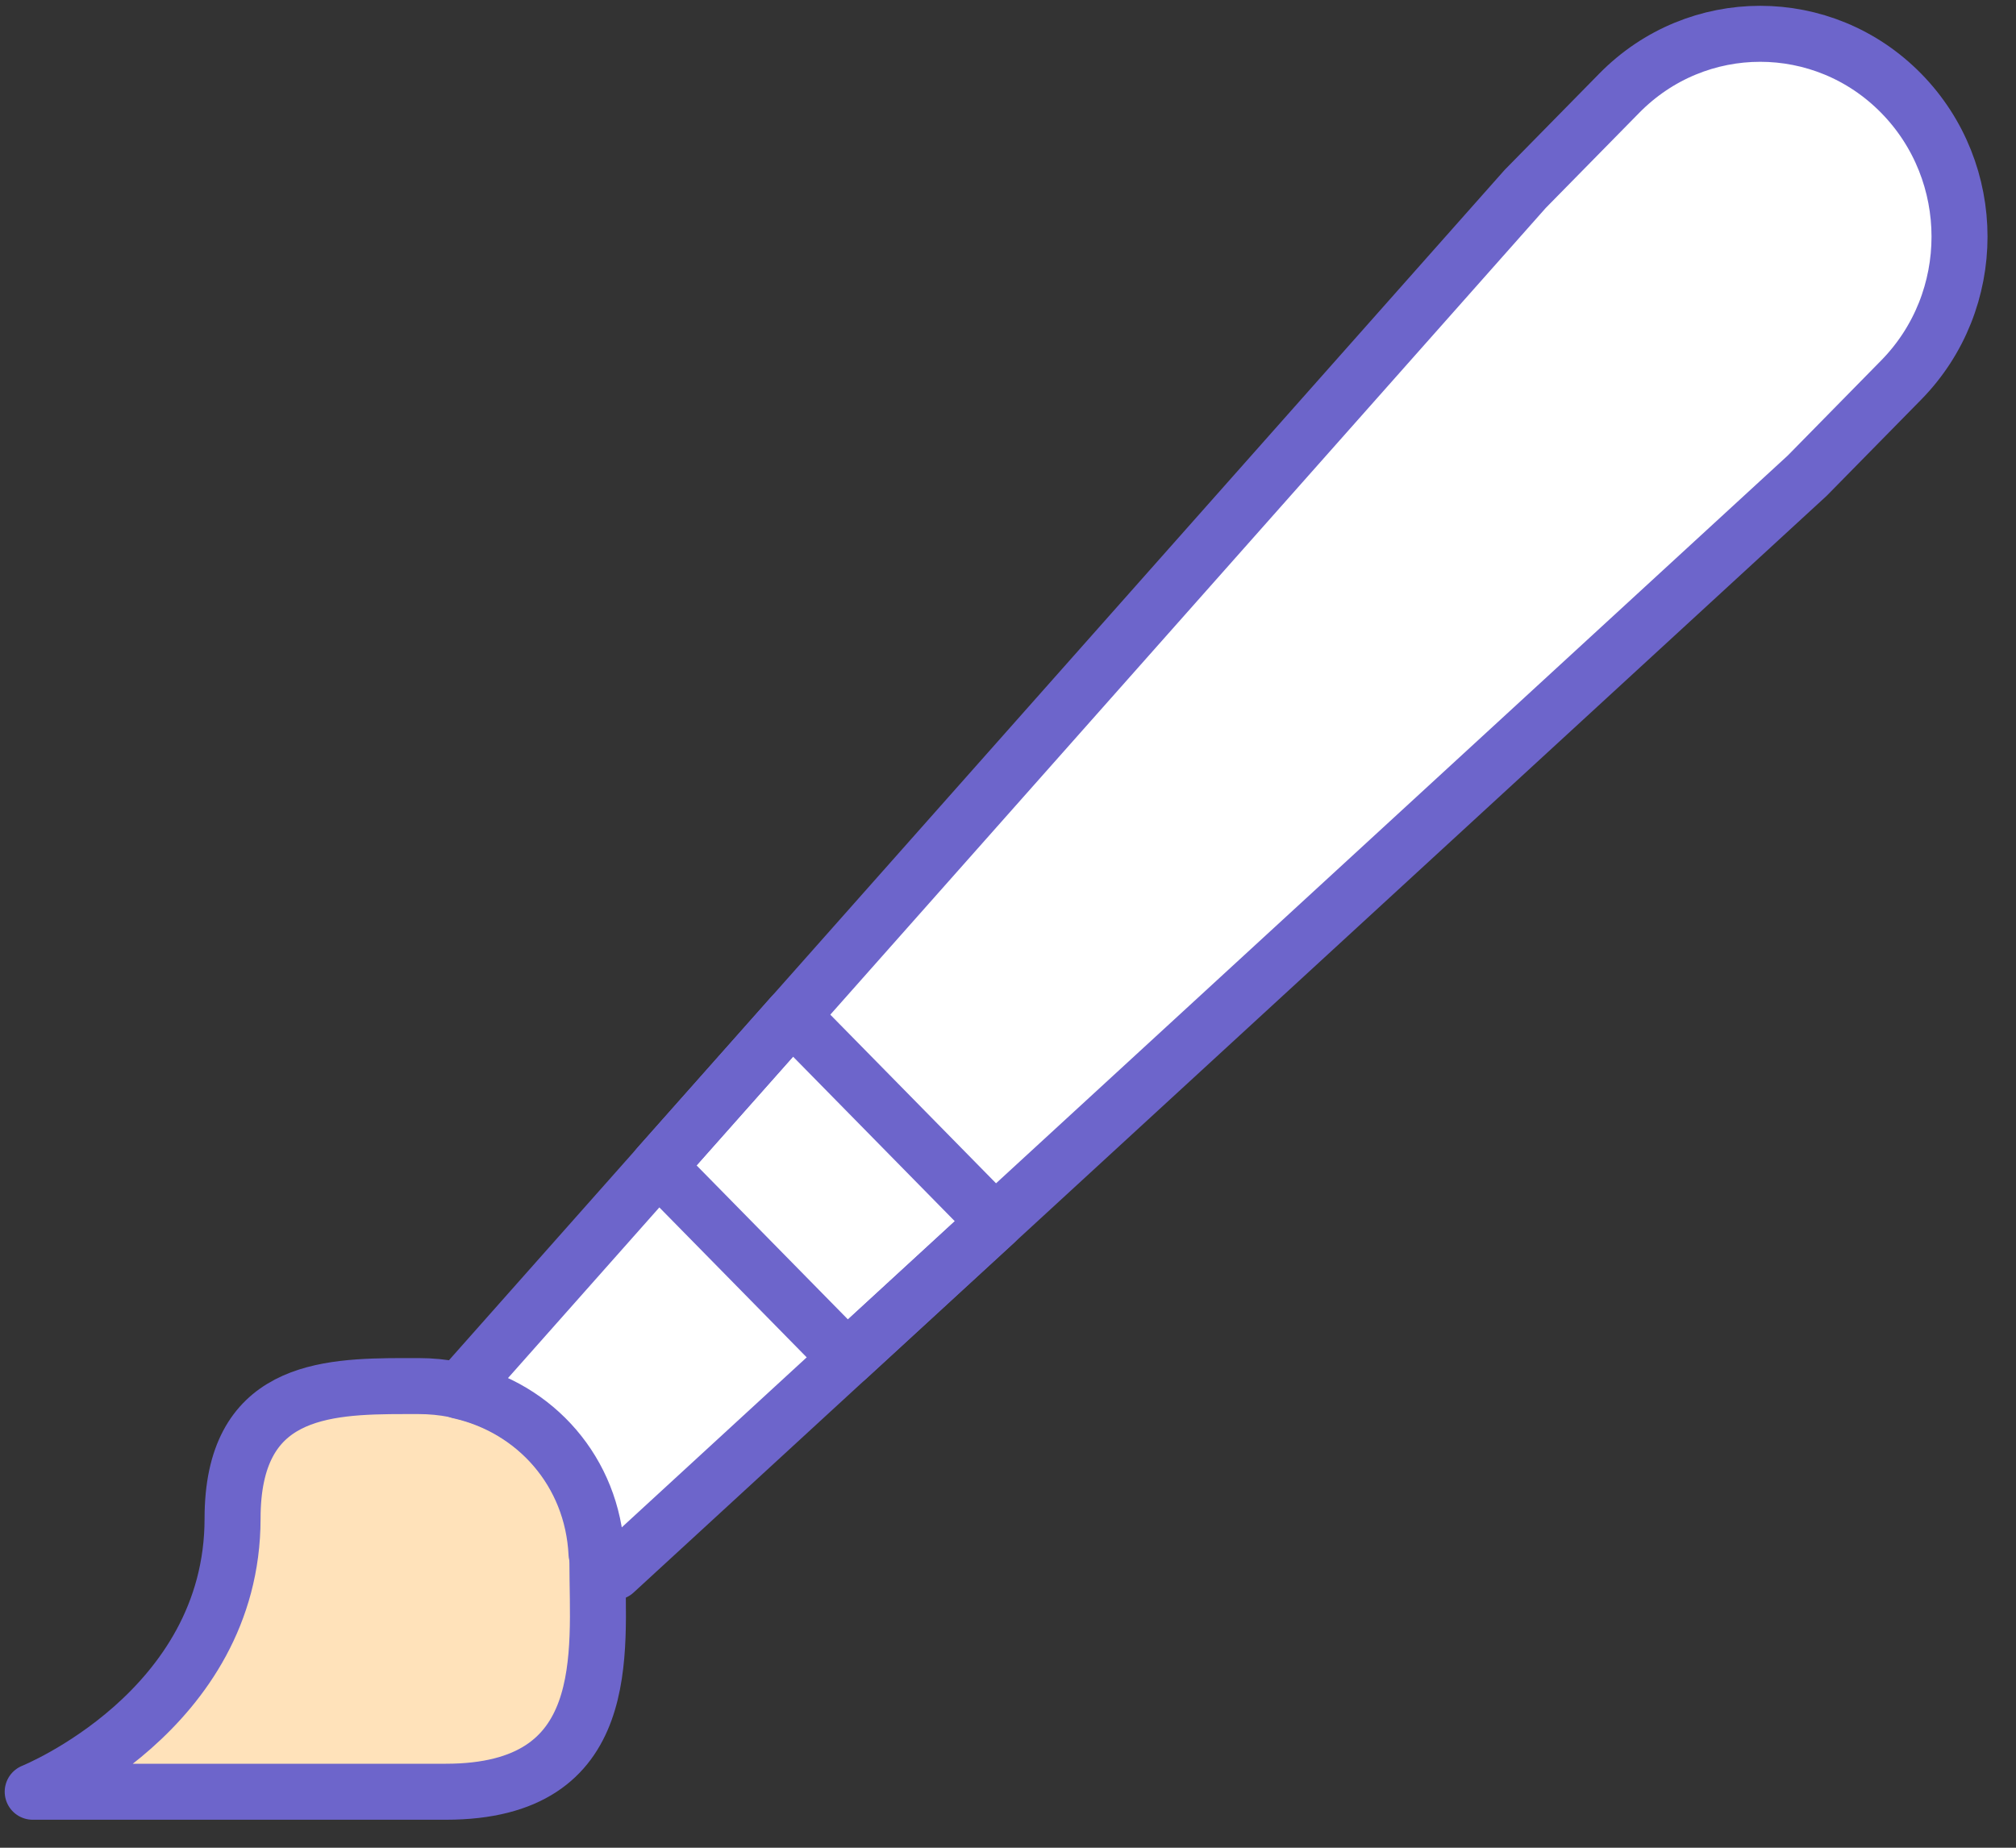 <?xml version="1.0" encoding="UTF-8"?>
<svg width="36px" height="33px" viewBox="0 0 36 33" version="1.1" xmlns="http://www.w3.org/2000/svg" xmlns:xlink="http://www.w3.org/1999/xlink">
    <rect x="0" y="0" width="36" height="33" fill="#333333" stroke="none"/>
    <!-- Generator: Sketch 41.2 (35397) - http://www.bohemiancoding.com/sketch -->
    <title>brush</title>
    <desc>Created with Sketch.</desc>
    <defs></defs>
    <g id="Design-Sprint-Academy" stroke="none" stroke-width="1" fill="none" fill-rule="evenodd">
        <g id="design_sprints_small_v2" transform="translate(-21, -628)">
            <g id="Group-13" transform="translate(21, 520)">
                <g id="Group-12-Copy-2" transform="translate(0, 108)">
                    <g id="brush">
                        <path d="M0.584,32 C0.584,32 4.153,30.566 4.153,27.12 C4.153,24.834 5.764,24.755 7.229,24.755 L7.475,24.755 C9.239,24.755 10.668,26.113 10.668,27.908 C10.668,29.512 10.988,32 7.961,32 L0.584,32 Z" id="Fill-335" fill="#D0E8F9"></path>
                        <path d="M0.584,32 C0.584,32 4.153,30.566 4.153,27.12 C4.153,24.834 5.764,24.755 7.229,24.755 L7.475,24.755 C9.239,24.755 10.668,26.113 10.668,27.908 C10.668,29.512 10.988,32 7.961,32 L0.584,32 Z" id="Stroke-336" stroke="#6D65CB" stroke-linejoin="round" fill="#FFE2BA"></path>
                        <path d="M28.915,1.665 L27.237,3.373 L8.2,24.841 C9.562,25.144 10.58,26.285 10.652,27.748 L10.975,28.075 L32.271,8.496 L33.949,6.788 C35.339,5.373 35.339,3.08 33.949,1.665 C32.559,0.25 30.305,0.25 28.915,1.665 Z" id="Fill-337" fill="#FFFFFF"></path>
                        <path d="M28.915,1.665 L27.237,3.373 L8.2,24.841 C9.562,25.144 10.58,26.285 10.652,27.748 L10.975,28.075 L32.271,8.496 L33.949,6.788 C35.339,5.373 35.339,3.08 33.949,1.665 C32.559,0.25 30.305,0.25 28.915,1.665 Z" id="Stroke-338" stroke="#6D65CB" stroke-linejoin="round"></path>
                        <polygon id="Stroke-339" stroke="#6D65CB" stroke-linejoin="round" points="17.769 21.829 14.143 18.139 11.755 20.831 15.124 24.26"></polygon>
                    </g>
                </g>
            </g>
        </g>
    </g>
</svg>